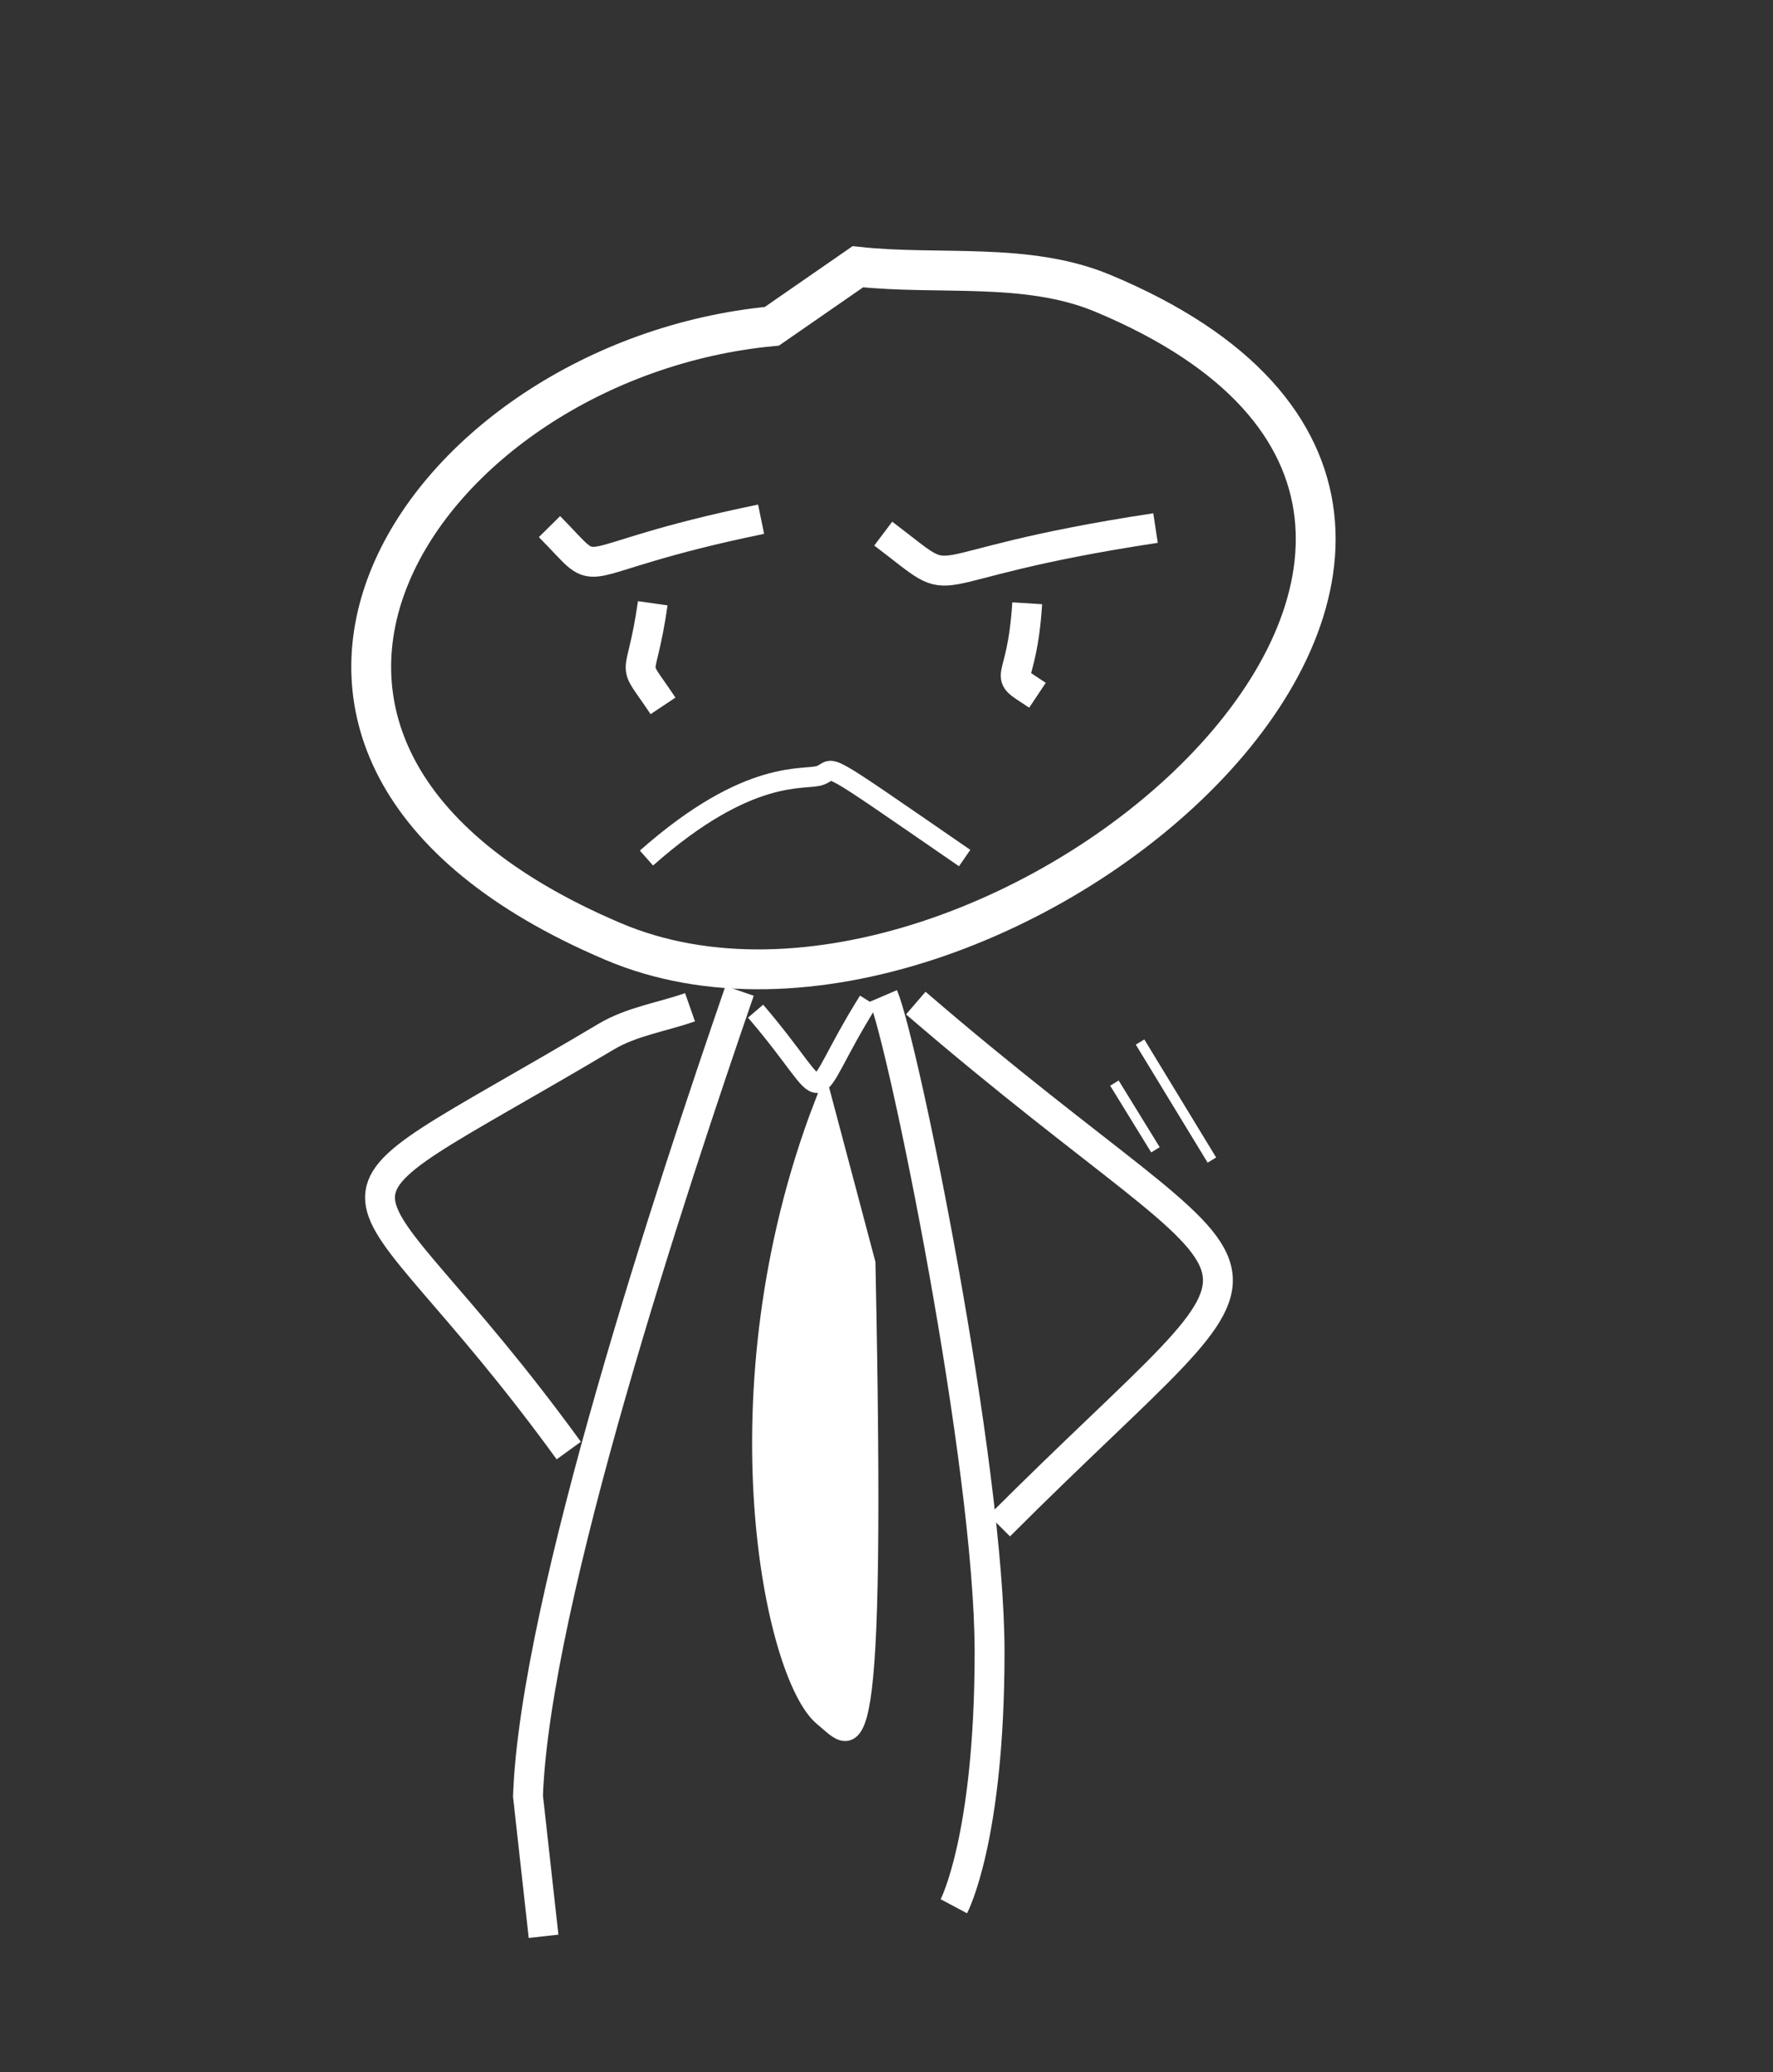 <?xml version="1.0" encoding="UTF-8" standalone="no"?>
<svg width="178px" height="208px" viewBox="0 0 178 208" version="1.1" xmlns="http://www.w3.org/2000/svg" xmlns:xlink="http://www.w3.org/1999/xlink">
    <rect x="0" y="0" width="178" height="208" fill="#333333" stroke="none"/>
    <!-- Generator: Sketch 3.8.3 (29802) - http://www.bohemiancoding.com/sketch -->
    <title>Artboard 1 Copy 3</title>
    <desc>Created with Sketch.</desc>
    <defs></defs>
    <g id="Page-1" stroke="none" stroke-width="1" fill="none" fill-rule="evenodd">
        <g id="Artboard-1-Copy-3" stroke="#FFFFFF">
            <path d="M77.491,32.751 C42.427,36.09 15.861,75.099 61.555,94.503 C99.517,110.624 166.631,52.739 110.691,29.431 C103.088,26.263 94.313,27.66 86.123,26.775 L77.491,32.751 Z" id="Path-1" stroke-width="4"></path>
            <path d="M74.251,99.459 C67.534,118.941 53.71,160.596 53.007,180.278 L54.571,194.355" id="Path-23" stroke-width="3"></path>
            <path d="M88.671,99.974 C90.675,104.651 99.349,147.022 99.349,165.814 C99.349,184.606 95.76,191.339 95.76,191.339" id="Path-24" stroke-width="3"></path>
            <path d="M114.457,104.595 L121.666,116.44" id="Path-28"></path>
            <path d="M111.882,108.715 L116.002,115.41" id="Path-29"></path>
            <path d="M75.857,101.495 C84.144,111.164 80.359,111.389 87.186,100.465" id="Path-29" stroke-width="2"></path>
            <path d="M82.693,111 C71.692,139.751 77.739,168.266 82.693,172.31 C85.881,174.911 87.994,179.847 86.891,126.799 L82.693,111 Z" id="Path-30" stroke-width="2" fill="#FFFFFF"></path>
            <path d="M65.533,60.554 C64.328,68.989 63.156,65.744 66.563,70.853" id="Path-29" stroke-width="3"></path>
            <path d="M103.127,60.554 C102.573,69.373 100.333,67.236 104.157,69.785" id="Path-30" stroke-width="3"></path>
            <path d="M55.166,52.858 C61.081,58.833 56.085,56.294 76.41,52.116" id="Path-82" stroke-width="3"></path>
            <path d="M88.671,53.563 C97.228,60.018 90.393,56.886 116.008,53.003" id="Path-83" stroke-width="3"></path>
            <path d="M64.9,86.126 C75.325,76.904 80.862,78.395 82.358,77.825 C84.06,77.177 81.736,75.725 96.846,86.126" id="Path-84" stroke-width="2"></path>
            <path d="M69.274,101.102 C66.475,102.082 63.427,102.525 60.878,104.041 C27.92,123.637 34.524,114.493 57.1,145.598" id="Path-83" stroke-width="3"></path>
            <path d="M91.941,100.683 C129.815,133.296 131.76,121.731 100.337,153.154" id="Path-84" stroke-width="3"></path>
        </g>
    </g>
</svg>